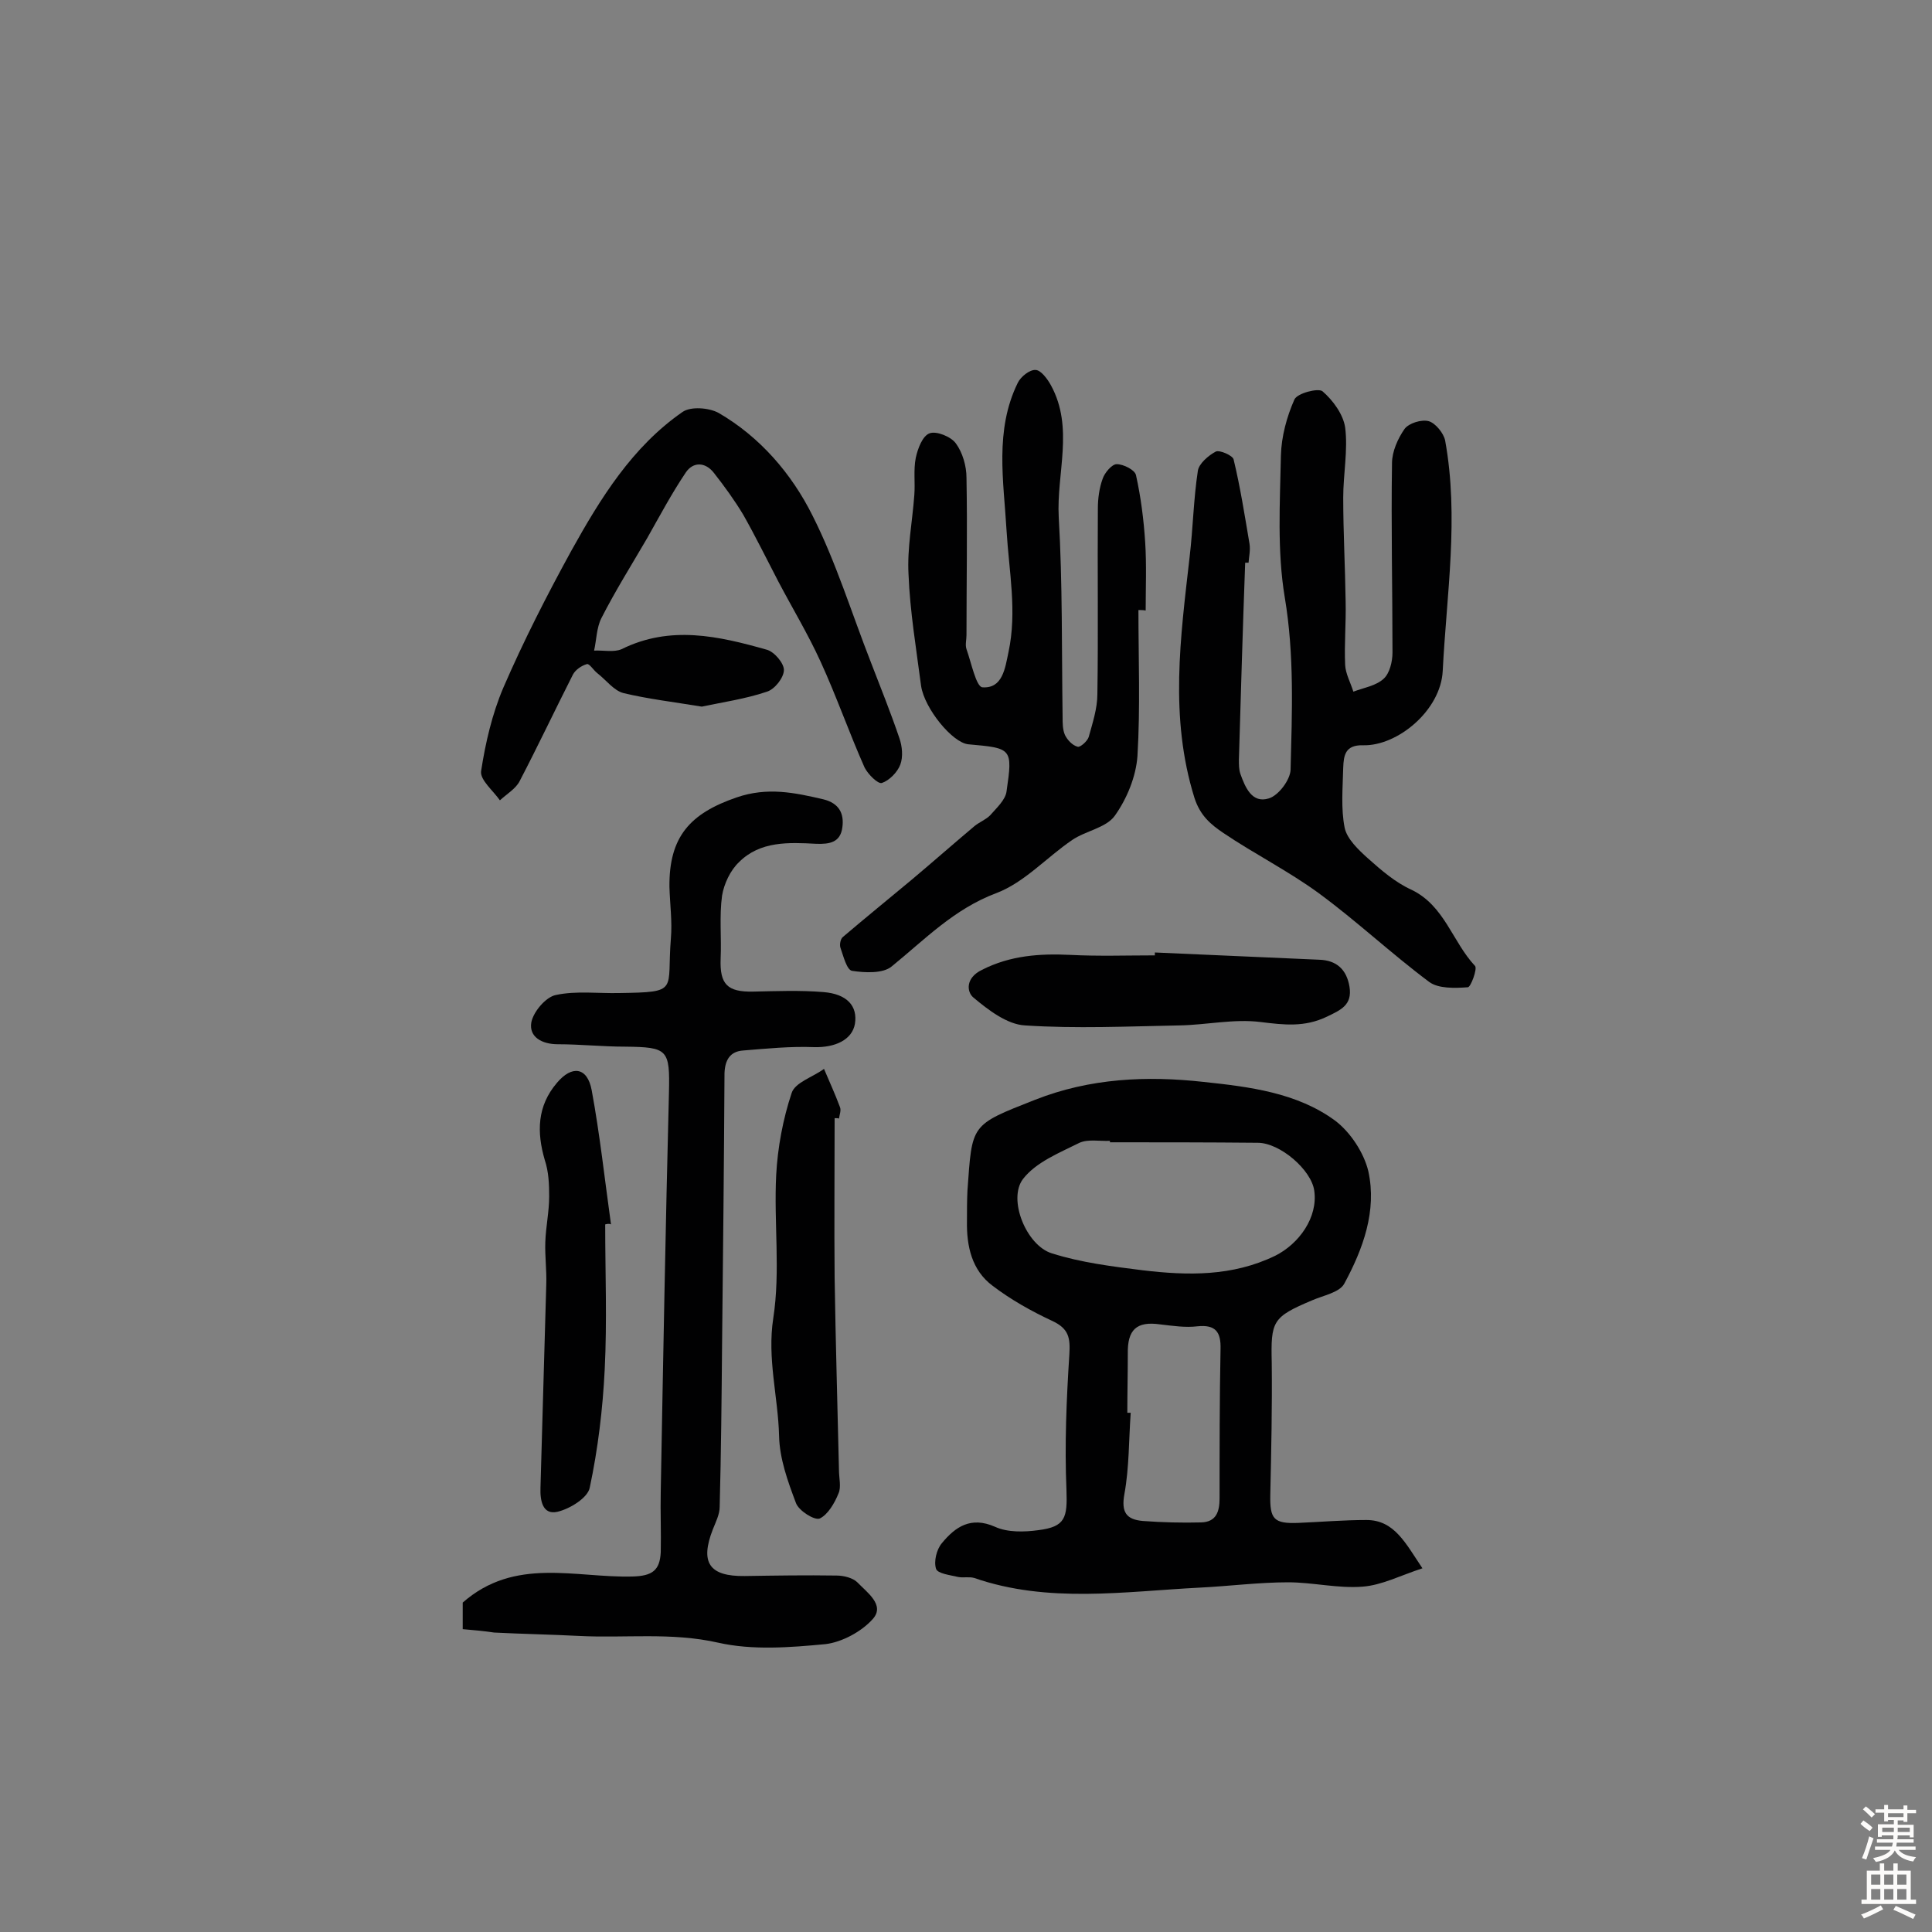 <svg enable-background="new 0 0 400 400" viewBox="0 0 400 400" xmlns="http://www.w3.org/2000/svg"><rect x="0" y="0" width="400" height="400" fill="#808080" stroke="none"/><g fill="#010102"><path d="m294.5 324.7c-4.6 1.5-8.4 3.5-12.4 3.8-5.1.4-10.3-.9-15.4-.9-6.1 0-12.2.8-18.3 1.1-15.6.8-31.4 3.3-46.7-2-1-.3-2.3 0-3.3-.2-1.7-.4-4.3-.7-4.6-1.7-.5-1.5.1-4 1.2-5.3 2.8-3.4 6-5.6 11-3.4 2.6 1.2 6.1 1.1 9 .7 5.6-.7 6-2.6 5.8-8.3-.4-9.4 0-18.8.6-28.1.2-3.4-.1-5.3-3.5-6.9-4.3-2-8.6-4.4-12.4-7.3-4.3-3.2-5.4-8.2-5.3-13.4 0-2.1 0-4.2.1-6.3 1-13.8.5-13.5 14-18.8 11.4-4.5 23.2-5 34.9-3.7 9.4 1 19.3 2.2 27.2 8 3.2 2.4 6 6.7 6.9 10.5 1.8 8.2-1.1 16.1-5 23.3-1 1.8-4.3 2.4-6.6 3.4-8.3 3.5-8.6 4.3-8.4 13 .1 9.1-.1 18.2-.3 27.3-.1 5 .7 6 5.8 5.8 4.7-.2 9.4-.6 14.1-.6 5.8 0 8.1 4.8 11.6 10zm-64.7-88.2c0-.1 0-.2 0-.3-2.1.1-4.5-.4-6.3.4-4.2 2.1-9 4-11.7 7.5-3.2 4.2.7 13.8 6 15.4 6 1.9 12.4 2.7 18.8 3.5 9.3 1.1 18.5 1.3 27.4-3 5-2.5 8.9-8 8.1-13.5-.6-4.3-7.1-9.9-11.7-9.9-10.3-.1-20.4-.1-30.6-.1zm3.6 56h.7c-.4 5.6-.3 11.3-1.3 16.8-.7 3.8.4 5.3 3.8 5.6 4 .3 8.1.4 12.1.3 3.1-.1 3.8-2.2 3.8-5 0-10.3 0-20.6.2-30.9.1-3.5-1-5.1-4.8-4.7-2.5.3-5.1-.1-7.7-.4-4.9-.7-6.8 1.1-6.7 6.1 0 4.1-.1 8.1-.1 12.2z"/><path d="m95.8 337.3c0-2.5 0-4.2 0-5.5 10.8-9.5 23.3-5.1 35.1-5.4 4.2-.1 5.7-1.3 5.9-5 .1-4.2-.1-8.4 0-12.6.5-27.5 1-55.1 1.7-82.6.2-8.9-.2-9.4-9-9.5-4.7 0-9.4-.5-14-.5-3.3 0-6-1.5-5.5-4.5.4-2.2 3-5.3 5.1-5.7 4.2-.9 8.7-.3 13.1-.4 12.6-.2 9.8-.4 10.7-11.3.3-3.5-.2-7.1-.3-10.7-.1-10.4 4.3-15.2 13.9-18.5 6.4-2.2 12-1 18 .4 3.2.8 4.3 2.9 3.9 5.8-.4 3.1-2.6 3.5-5.4 3.4-5.7-.3-11.6-.6-16 3.8-1.8 1.7-3.1 4.5-3.5 6.9-.6 4.3-.1 8.7-.3 13.1-.2 5.3 1.4 6.9 6.7 6.8 4.9-.1 9.7-.3 14.6.1s7.1 2.9 6.5 6.6c-.6 3.3-4.1 4.9-8.4 4.8-4.9-.2-9.9.3-14.8.7-2.6.2-3.7 1.9-3.8 4.7-.1 18.6-.3 37.3-.5 55.9-.1 11.3-.2 22.6-.5 33.9 0 1.5-.8 3.1-1.4 4.6-2.7 6.9-.8 9.8 6.6 9.7 6.3-.1 12.7-.2 19-.1 1.5 0 3.4.5 4.3 1.4 2 2.1 5.8 4.7 3.2 7.6-2.3 2.6-6.4 4.8-9.8 5.2-7.4.7-15.1 1.3-22.2-.3-9.7-2.2-19.3-.9-28.9-1.4-5.8-.3-11.6-.4-17.5-.7-2-.3-4.1-.5-6.5-.7z"/><path d="m257.8 116.5c-.5 13.6-.9 27.2-1.3 40.8 0 1 0 2 .3 2.9 1 2.8 2.4 6.2 5.9 5.1 2-.6 4.4-3.8 4.5-5.9.3-11.9.8-23.8-1.2-35.7-1.6-9.6-1-19.6-.8-29.4.1-3.9 1.2-8 2.8-11.6.6-1.3 4.9-2.4 5.8-1.7 2.2 1.9 4.3 4.8 4.7 7.5.6 4.7-.4 9.7-.4 14.5 0 7.2.4 14.4.5 21.6.1 4.4-.3 8.7-.1 13.1.1 1.8 1.1 3.6 1.7 5.5 2.1-.8 4.7-1.2 6.3-2.7 1.2-1.1 1.8-3.5 1.8-5.4 0-13.1-.3-26.2-.1-39.2 0-2.4 1.2-5.1 2.6-7.1.9-1.2 3.5-2 5-1.6 1.4.4 3.1 2.5 3.4 4 2.9 15.9.3 31.8-.5 47.7-.4 8.2-9.4 15.6-16.5 15.4-3.7-.1-4 2.1-4.1 4.6-.1 4.2-.5 8.5.3 12.5.5 2.3 2.8 4.5 4.8 6.3 2.8 2.5 5.7 5 9 6.5 6.9 3.3 8.5 10.8 13.2 15.8.5.6-.9 4.4-1.5 4.4-2.7.2-6.1.3-8-1.1-7.9-5.9-15-12.6-22.9-18.4-6.3-4.6-13.3-8.1-19.8-12.5-2.5-1.7-4.7-3.5-5.9-7.2-5.2-16.7-2.9-33.2-1-49.9.7-5.9.8-11.9 1.7-17.8.2-1.5 2.2-3.2 3.7-4 .8-.4 3.5.8 3.7 1.6 1.4 5.8 2.3 11.6 3.3 17.5.2 1.3-.1 2.6-.2 3.9-.3 0-.5 0-.7 0z"/><path d="m235.7 126.3c0 10.1.4 20.1-.2 30.2-.3 4.3-2.2 8.9-4.7 12.4-1.8 2.5-6 3.1-8.8 5-5.3 3.6-9.9 8.8-15.7 11-8.8 3.3-14.8 9.6-21.7 15.2-1.8 1.5-5.6 1.3-8.2.9-1.1-.2-1.8-3.1-2.4-4.8-.2-.6 0-1.8.5-2.2 4.7-4 9.5-7.9 14.3-11.9 4.4-3.7 8.6-7.4 13-11.1 1-.8 2.3-1.3 3.2-2.2 1.3-1.5 3.2-3.2 3.4-5 1.3-8.9 1.1-8.9-7.9-9.7-3.3-.3-9.1-7.4-9.8-12.1-1-7.7-2.3-15.4-2.6-23.1-.3-5.4.8-10.9 1.2-16.4.2-2.6-.2-5.2.3-7.7.4-1.9 1.4-4.6 2.9-5.1 1.4-.5 4.4.7 5.4 2.1 1.4 1.9 2.2 4.7 2.2 7.1.2 10.8 0 21.7 0 32.6 0 1-.3 2 0 2.9 1 2.8 2 7.8 3.3 7.9 4.2.3 4.7-4 5.4-7.3 1.8-8.4.1-16.7-.4-25.1-.6-10.3-2.5-20.8 2.3-30.6.6-1.3 2.5-2.8 3.7-2.7 1.1 0 2.5 1.9 3.2 3.2 4.8 8.8 1.1 18.2 1.6 27.3.8 13.7.6 27.5.8 41.3 0 1.3 0 2.7.5 3.8.5 1 1.5 2.1 2.6 2.4.5.2 2-1.1 2.3-2 .8-2.9 1.8-5.9 1.8-8.9.2-12.8 0-25.6.1-38.4 0-2.1.3-4.3 1-6.2.4-1.2 1.9-3 2.9-3 1.4 0 3.8 1.2 4 2.3 1 4.5 1.6 9.2 1.9 13.9s.1 9.4.1 14.1c-.5-.1-1-.1-1.5-.1z"/><path d="m145.3 146.3c-6.1-1-11.2-1.6-16.2-2.8-2-.5-3.6-2.7-5.4-4.1-.8-.6-1.7-2.1-2.2-1.9-1.1.3-2.4 1.2-2.9 2.2-3.7 7.3-7.2 14.7-11 22-.8 1.6-2.7 2.7-4.1 4-1.4-2-4.1-4.2-3.9-6 .9-5.9 2.3-11.9 4.6-17.3 4.2-9.7 9-19.1 14.1-28.4 6-10.8 12.6-21.5 23-28.7 1.7-1.2 5.5-.9 7.5.2 8.6 5 15.1 12.6 19.4 21.2 4.9 9.7 8.1 20.2 12.1 30.4 2 5.2 4.1 10.4 5.9 15.7.6 1.7.8 3.9.2 5.5s-2.3 3.3-3.8 3.8c-.8.3-2.9-1.8-3.6-3.2-3.2-7.2-5.8-14.7-9.1-21.9-2.6-5.7-5.8-11-8.7-16.5-2.4-4.6-4.7-9.3-7.3-13.9-1.8-3-3.9-5.9-6.1-8.7-1.8-2.3-4.3-2.3-5.8-.1-2.9 4.3-5.4 9-8 13.6-3.2 5.5-6.6 10.9-9.5 16.6-1 2-1 4.5-1.5 6.7 1.9-.1 4.1.4 5.7-.3 10.1-5 20.1-2.7 30 .1 1.6.4 3.6 2.8 3.6 4.2 0 1.6-1.9 4-3.5 4.5-4.4 1.5-9.3 2.2-13.5 3.1z"/><path d="m172.8 231.5c0 11-.1 22 0 33 .2 13.3.6 26.6.9 39.9 0 1.6.5 3.5-.1 4.8-.8 2-2.2 4.4-3.9 5.2-1.1.4-4.3-1.6-4.9-3.2-1.7-4.5-3.4-9.2-3.5-13.9-.2-8.1-2.5-16-1.2-24.4 1.5-9.7.1-19.8.6-29.6.3-5.7 1.4-11.6 3.2-17 .7-2.2 4.4-3.3 6.7-5 1.1 2.6 2.3 5.2 3.3 7.9.3.7-.1 1.6-.2 2.4-.1-.1-.5-.1-.9-.1z"/><path d="m125.3 253.5c0 10 .4 20-.1 30-.4 8.2-1.4 16.5-3.1 24.5-.4 2.1-4.1 4.4-6.7 5-3.1.7-3.6-2.4-3.5-5 .4-14 .8-28.1 1.2-42.1.1-2.9-.3-5.8-.2-8.7.1-3.2.8-6.3.8-9.5 0-2.5-.1-5.1-.9-7.5-1.7-5.8-1.6-11.2 2.5-16 3.1-3.7 6.3-3.3 7.2 1.5 1.7 9.2 2.7 18.5 4 27.8-.4-.2-.8-.1-1.2 0z"/><path d="m239.1 197.2c11.3.5 22.7 1 34 1.5 3.6.1 5.7 2 6.3 5.6.6 3.8-1.8 4.8-4.7 6.2-4.6 2.2-8.8 1.7-13.7 1.1-5.5-.7-11.2.6-16.8.7-10.7.2-21.4.7-32 0-3.7-.2-7.6-3.2-10.7-5.8-1.3-1.1-1.7-4 1.8-5.7 5.9-3 12-3.4 18.3-3.1 5.8.3 11.7.1 17.5.1 0-.3 0-.4 0-.6z"/></g><path d="m385.2 377.6.6-.7c.6.4 1.3.9 1.9 1.5l-.6.7c-.8-.5-1.4-1-1.9-1.5zm.3 7.1c.6-1.4 1.1-2.9 1.5-4.5.3.1.6.3.9.4-.5 1.4-1 2.9-1.5 4.4zm.2-10.1.6-.6c.7.5 1.3 1.1 1.9 1.6l-.7.7c-.6-.6-1.2-1.2-1.8-1.7zm8.4-.8h.8v.9h1.8v.7h-1.8v1.8h-.8v-.3h-1.2v.9h3.3v2.6h-.8v-.4h-2.5c0 .3 0 .6-.1.8h3.4v.7h-3.5c0 .3-.1.6-.1.8h4v.7h-3.5c.7.9 1.9 1.3 3.6 1.5-.2.2-.4.5-.6.9-1.9-.3-3.2-1.1-3.8-2.3-.5 1.1-1.8 2-3.9 2.4-.2-.3-.4-.5-.6-.8 1.9-.4 3.1-.9 3.6-1.7h-3.2v-.7h3.5c.1-.2.1-.5.2-.8h-3.3v-.7h3.4c0-.2 0-.5 0-.8h-2.4v.3h-.8v-2.6h3.3v-.9h-1.2v.3h-.8v-1.8h-1.8v-.7h1.8v-.9h.8v.9h3.2zm-4.4 5.5h2.4c0-.3 0-.6 0-.9h-2.4zm1.2-3.1h3.2v-.8h-3.2zm4.4 2.2h-2.4v.9h2.5v-.9z" fill="#fcfbfa"/><path d="m389.2 385.8h.9v1.5h1.9v-1.5h.9v1.5h2.7v6h1.1v.9h-11.3v-.9h1.1v-6h2.7zm.2 8.7.5.8c-1.2.6-2.5 1.3-4 1.9-.2-.3-.3-.6-.6-.8 1.6-.6 3-1.3 4.1-1.9zm-2-4.3h1.9v-2.1h-1.9zm0 3.1h1.9v-2.2h-1.9zm2.7-3.1h1.9v-2.1h-1.9zm0 3.1h1.9v-2.2h-1.9zm2.4 1.3c1.4.6 2.7 1.2 4.1 1.8l-.5.9c-1.5-.7-2.8-1.4-4.1-1.9zm2.2-6.5h-1.9v2.1h1.9zm-1.9 5.2h1.9v-2.2h-1.9z" fill="#fcfbfa"/></svg>
